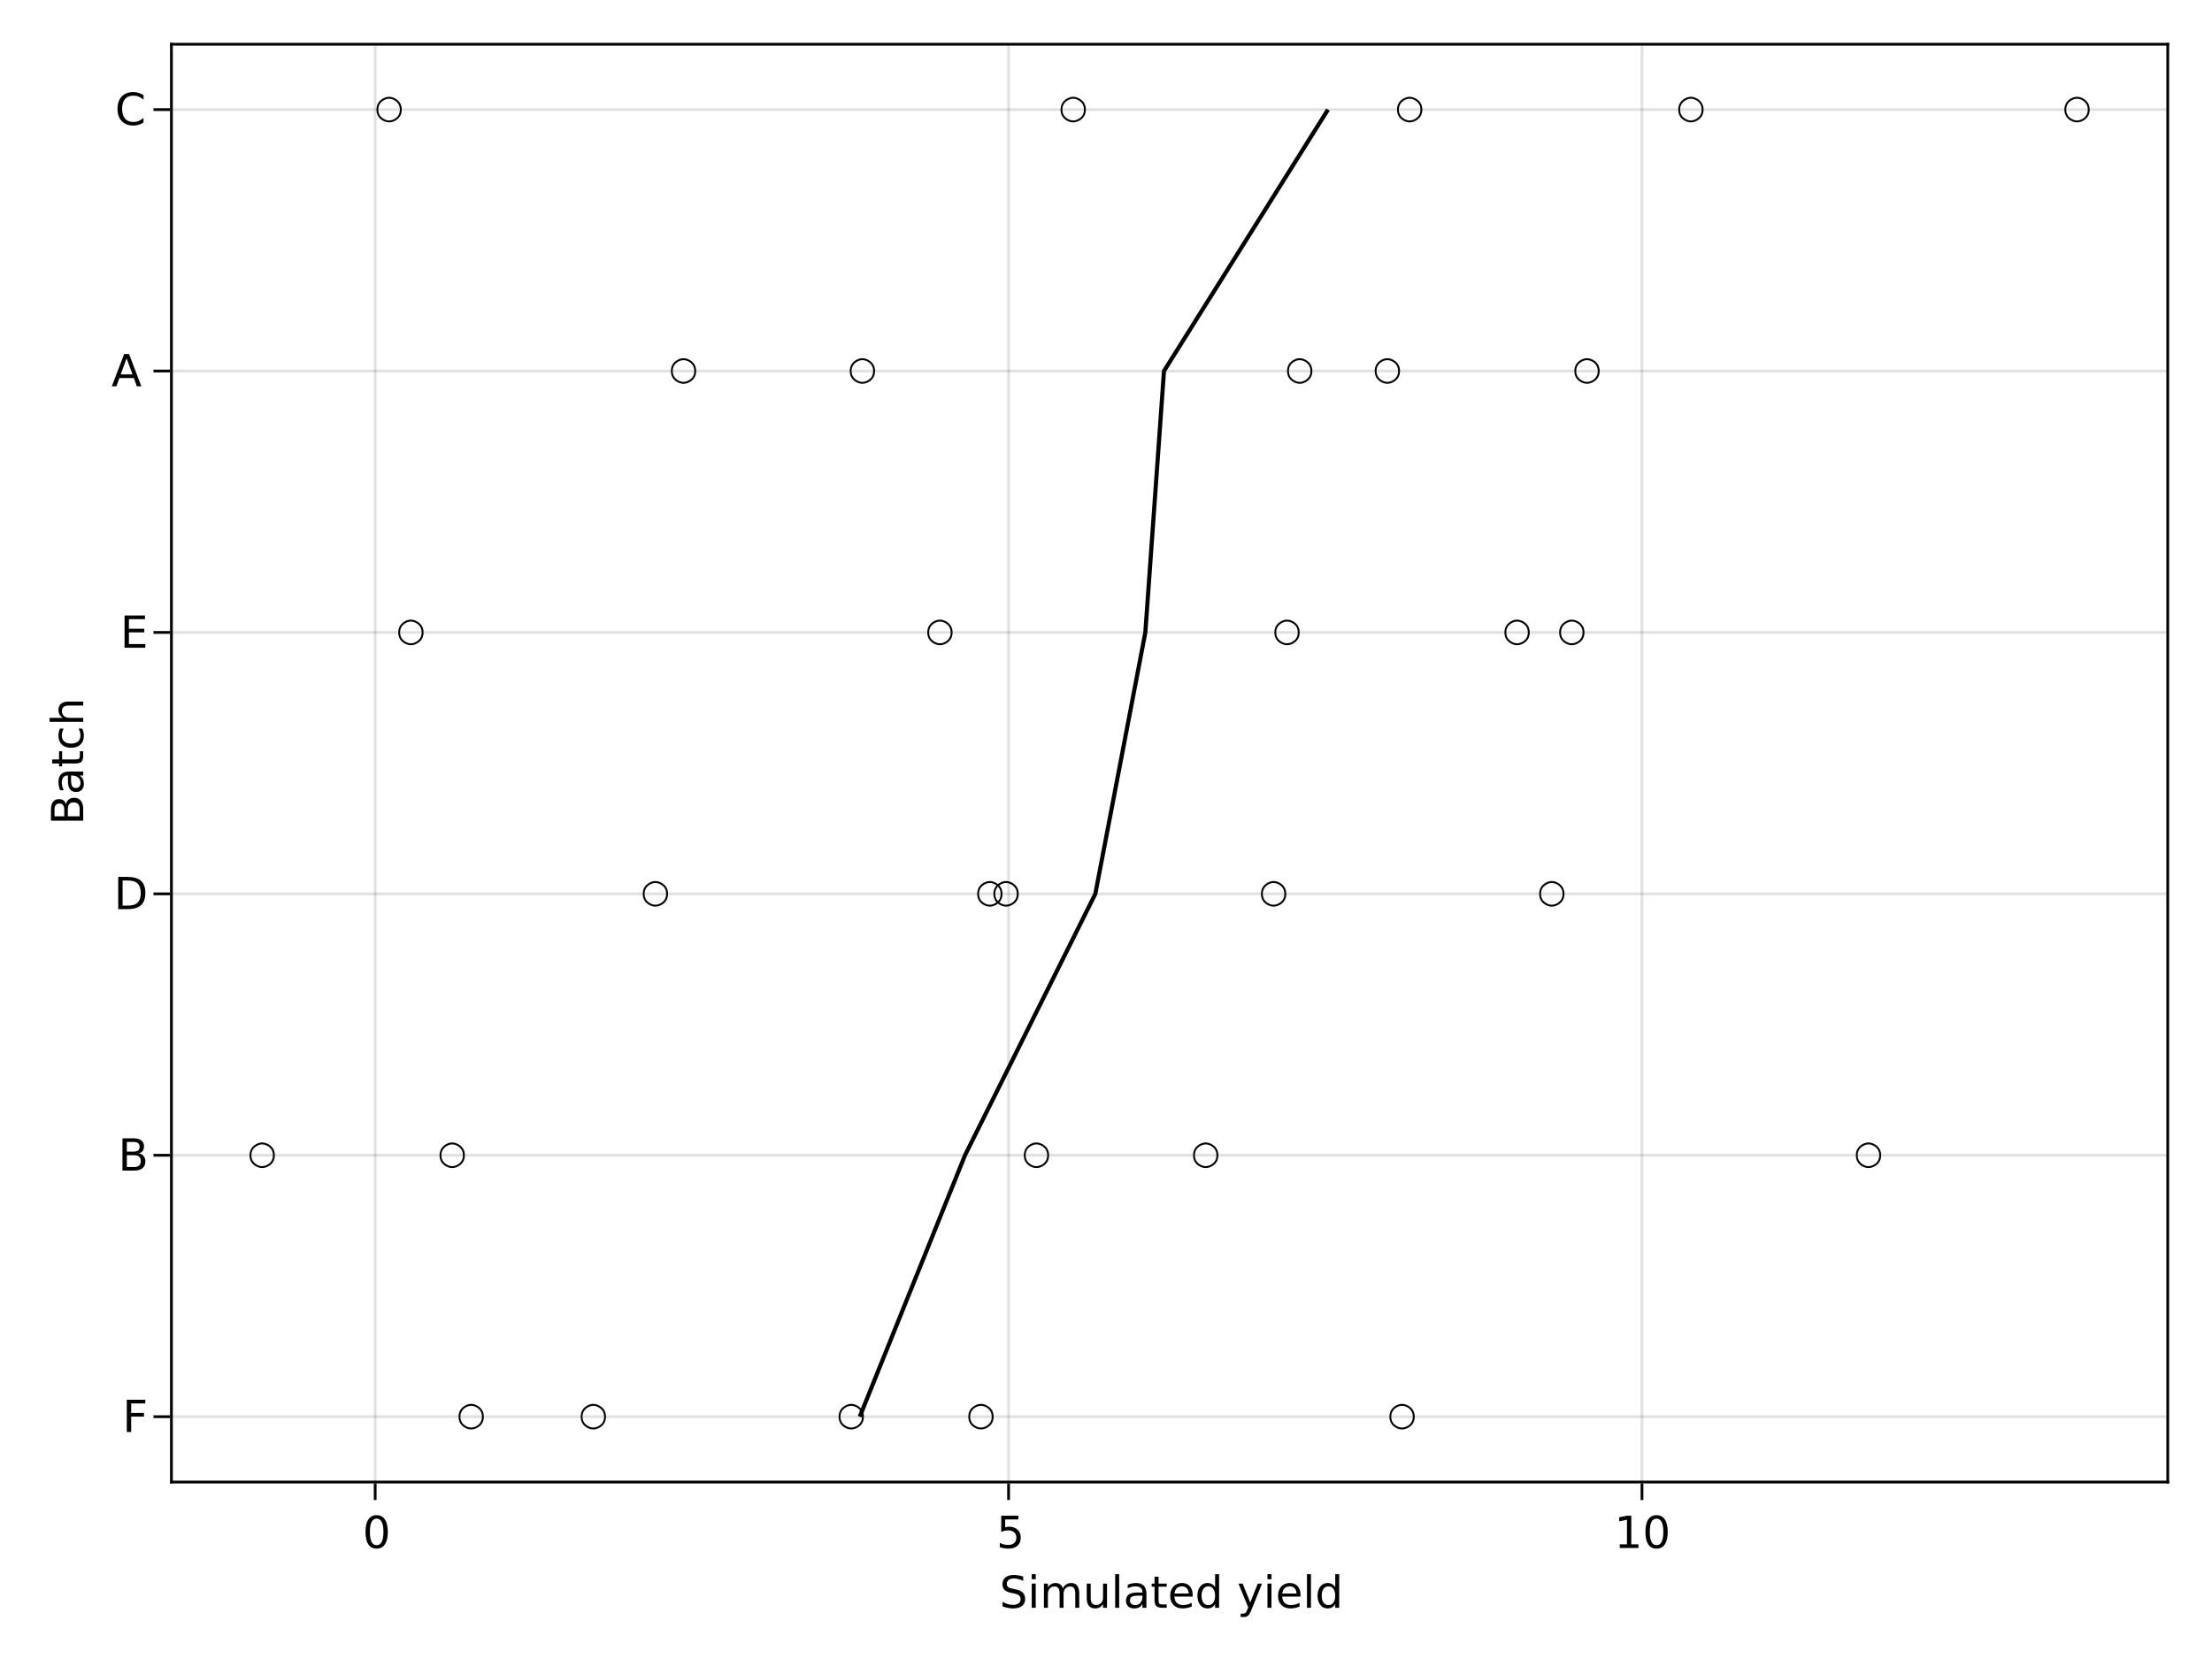 <?xml version="1.0" encoding="UTF-8"?>
<svg xmlns="http://www.w3.org/2000/svg" xmlns:xlink="http://www.w3.org/1999/xlink" width="600pt" height="450pt" viewBox="0 0 600 450" version="1.1">
<defs>
<g>
<symbol overflow="visible" id="81N5rPTN0-0">
<path style="stroke:none;" d="M 0.594 2.125 L 0.594 -8.469 L 6.594 -8.469 L 6.594 2.125 Z M 1.266 1.453 L 5.938 1.453 L 5.938 -7.781 L 1.266 -7.781 Z M 1.266 1.453 "/>
</symbol>
<symbol overflow="visible" id="81N5rPTN0-1">
<path style="stroke:none;" d="M 6.422 -8.469 L 6.422 -7.312 C 5.973 -7.52 5.547 -7.676 5.141 -7.781 C 4.742 -7.895 4.363 -7.953 4 -7.953 C 3.352 -7.953 2.852 -7.828 2.5 -7.578 C 2.156 -7.328 1.984 -6.969 1.984 -6.5 C 1.984 -6.113 2.098 -5.82 2.328 -5.625 C 2.555 -5.426 3 -5.27 3.656 -5.156 L 4.359 -5 C 5.242 -4.832 5.895 -4.535 6.312 -4.109 C 6.738 -3.691 6.953 -3.129 6.953 -2.422 C 6.953 -1.566 6.664 -0.922 6.094 -0.484 C 5.531 -0.047 4.695 0.172 3.594 0.172 C 3.188 0.172 2.75 0.125 2.281 0.031 C 1.812 -0.062 1.328 -0.203 0.828 -0.391 L 0.828 -1.609 C 1.305 -1.336 1.773 -1.133 2.234 -1 C 2.703 -0.863 3.156 -0.797 3.594 -0.797 C 4.27 -0.797 4.789 -0.926 5.156 -1.188 C 5.531 -1.457 5.719 -1.836 5.719 -2.328 C 5.719 -2.754 5.582 -3.086 5.312 -3.328 C 5.051 -3.578 4.617 -3.758 4.016 -3.875 L 3.297 -4.016 C 2.41 -4.191 1.77 -4.469 1.375 -4.844 C 0.988 -5.219 0.797 -5.738 0.797 -6.406 C 0.797 -7.188 1.066 -7.797 1.609 -8.234 C 2.148 -8.68 2.898 -8.906 3.859 -8.906 C 4.273 -8.906 4.691 -8.867 5.109 -8.797 C 5.535 -8.723 5.973 -8.613 6.422 -8.469 Z M 6.422 -8.469 "/>
</symbol>
<symbol overflow="visible" id="81N5rPTN0-2">
<path style="stroke:none;" d="M 1.125 -6.562 L 2.203 -6.562 L 2.203 0 L 1.125 0 Z M 1.125 -9.125 L 2.203 -9.125 L 2.203 -7.75 L 1.125 -7.75 Z M 1.125 -9.125 "/>
</symbol>
<symbol overflow="visible" id="81N5rPTN0-3">
<path style="stroke:none;" d="M 1.125 -9.125 L 2.203 -9.125 L 2.203 0 L 1.125 0 Z M 1.125 -9.125 "/>
</symbol>
<symbol overflow="visible" id="81N5rPTN0-4">
<path style="stroke:none;" d="M 2.203 -8.422 L 2.203 -6.562 L 4.422 -6.562 L 4.422 -5.719 L 2.203 -5.719 L 2.203 -2.156 C 2.203 -1.625 2.273 -1.281 2.422 -1.125 C 2.566 -0.977 2.863 -0.906 3.312 -0.906 L 4.422 -0.906 L 4.422 0 L 3.312 0 C 2.477 0 1.898 -0.156 1.578 -0.469 C 1.266 -0.781 1.109 -1.344 1.109 -2.156 L 1.109 -5.719 L 0.328 -5.719 L 0.328 -6.562 L 1.109 -6.562 L 1.109 -8.422 Z M 2.203 -8.422 "/>
</symbol>
<symbol overflow="visible" id="81N5rPTN0-5">
<path style="stroke:none;" d="M 5.453 -5.562 L 5.453 -9.125 L 6.531 -9.125 L 6.531 0 L 5.453 0 L 5.453 -0.984 C 5.223 -0.598 4.938 -0.305 4.594 -0.109 C 4.25 0.078 3.832 0.172 3.344 0.172 C 2.551 0.172 1.906 -0.145 1.406 -0.781 C 0.906 -1.414 0.656 -2.25 0.656 -3.281 C 0.656 -4.312 0.906 -5.141 1.406 -5.766 C 1.906 -6.398 2.551 -6.719 3.344 -6.719 C 3.832 -6.719 4.25 -6.625 4.594 -6.438 C 4.938 -6.25 5.223 -5.957 5.453 -5.562 Z M 1.781 -3.281 C 1.781 -2.488 1.941 -1.863 2.266 -1.406 C 2.586 -0.957 3.035 -0.734 3.609 -0.734 C 4.18 -0.734 4.629 -0.957 4.953 -1.406 C 5.285 -1.863 5.453 -2.488 5.453 -3.281 C 5.453 -4.07 5.285 -4.691 4.953 -5.141 C 4.629 -5.586 4.18 -5.812 3.609 -5.812 C 3.035 -5.812 2.586 -5.586 2.266 -5.141 C 1.941 -4.691 1.781 -4.07 1.781 -3.281 Z M 1.781 -3.281 "/>
</symbol>
<symbol overflow="visible" id="81N5rPTN0-6">
<path style="stroke:none;" d=""/>
</symbol>
<symbol overflow="visible" id="81N5rPTN0-7">
<path style="stroke:none;" d="M 1.484 -1 L 3.422 -1 L 3.422 -7.672 L 1.312 -7.25 L 1.312 -8.328 L 3.406 -8.75 L 4.594 -8.75 L 4.594 -1 L 6.531 -1 L 6.531 0 L 1.484 0 Z M 1.484 -1 "/>
</symbol>
<symbol overflow="visible" id="81N5rPTN1-0">
<path style="stroke:none;" d="M 0.594 2.125 L 0.594 -8.469 L 6.594 -8.469 L 6.594 2.125 Z M 1.266 1.453 L 5.938 1.453 L 5.938 -7.781 L 1.266 -7.781 Z M 1.266 1.453 "/>
</symbol>
<symbol overflow="visible" id="81N5rPTN1-1">
<path style="stroke:none;" d="M 6.234 -5.297 C 6.504 -5.785 6.828 -6.145 7.203 -6.375 C 7.578 -6.602 8.02 -6.719 8.531 -6.719 C 9.219 -6.719 9.742 -6.477 10.109 -6 C 10.484 -5.52 10.672 -4.844 10.672 -3.969 L 10.672 0 L 9.594 0 L 9.594 -3.922 C 9.594 -4.555 9.477 -5.023 9.25 -5.328 C 9.031 -5.629 8.691 -5.781 8.234 -5.781 C 7.672 -5.781 7.227 -5.594 6.906 -5.219 C 6.582 -4.852 6.422 -4.348 6.422 -3.703 L 6.422 0 L 5.344 0 L 5.344 -3.922 C 5.344 -4.555 5.227 -5.023 5 -5.328 C 4.781 -5.629 4.438 -5.781 3.969 -5.781 C 3.414 -5.781 2.977 -5.594 2.656 -5.219 C 2.332 -4.852 2.172 -4.348 2.172 -3.703 L 2.172 0 L 1.094 0 L 1.094 -6.562 L 2.172 -6.562 L 2.172 -5.547 C 2.422 -5.941 2.719 -6.234 3.062 -6.422 C 3.406 -6.617 3.812 -6.719 4.281 -6.719 C 4.758 -6.719 5.164 -6.598 5.5 -6.359 C 5.832 -6.117 6.078 -5.766 6.234 -5.297 Z M 6.234 -5.297 "/>
</symbol>
<symbol overflow="visible" id="81N5rPTN1-2">
<path style="stroke:none;" d="M 1.125 -9.125 L 2.203 -9.125 L 2.203 0 L 1.125 0 Z M 1.125 -9.125 "/>
</symbol>
<symbol overflow="visible" id="81N5rPTN1-3">
<path style="stroke:none;" d="M 5.453 -5.562 L 5.453 -9.125 L 6.531 -9.125 L 6.531 0 L 5.453 0 L 5.453 -0.984 C 5.223 -0.598 4.938 -0.305 4.594 -0.109 C 4.25 0.078 3.832 0.172 3.344 0.172 C 2.551 0.172 1.906 -0.145 1.406 -0.781 C 0.906 -1.414 0.656 -2.25 0.656 -3.281 C 0.656 -4.312 0.906 -5.141 1.406 -5.766 C 1.906 -6.398 2.551 -6.719 3.344 -6.719 C 3.832 -6.719 4.25 -6.625 4.594 -6.438 C 4.938 -6.25 5.223 -5.957 5.453 -5.562 Z M 1.781 -3.281 C 1.781 -2.488 1.941 -1.863 2.266 -1.406 C 2.586 -0.957 3.035 -0.734 3.609 -0.734 C 4.18 -0.734 4.629 -0.957 4.953 -1.406 C 5.285 -1.863 5.453 -2.488 5.453 -3.281 C 5.453 -4.07 5.285 -4.691 4.953 -5.141 C 4.629 -5.586 4.18 -5.812 3.609 -5.812 C 3.035 -5.812 2.586 -5.586 2.266 -5.141 C 1.941 -4.691 1.781 -4.07 1.781 -3.281 Z M 1.781 -3.281 "/>
</symbol>
<symbol overflow="visible" id="81N5rPTN2-0">
<path style="stroke:none;" d="M 0.594 2.125 L 0.594 -8.469 L 6.594 -8.469 L 6.594 2.125 Z M 1.266 1.453 L 5.938 1.453 L 5.938 -7.781 L 1.266 -7.781 Z M 1.266 1.453 "/>
</symbol>
<symbol overflow="visible" id="81N5rPTN2-1">
<path style="stroke:none;" d="M 1.016 -2.594 L 1.016 -6.562 L 2.094 -6.562 L 2.094 -2.625 C 2.094 -2.008 2.211 -1.547 2.453 -1.234 C 2.703 -0.922 3.066 -0.766 3.547 -0.766 C 4.129 -0.766 4.586 -0.945 4.922 -1.312 C 5.266 -1.688 5.438 -2.195 5.438 -2.844 L 5.438 -6.562 L 6.516 -6.562 L 6.516 0 L 5.438 0 L 5.438 -1.016 C 5.176 -0.609 4.875 -0.305 4.531 -0.109 C 4.188 0.078 3.785 0.172 3.328 0.172 C 2.566 0.172 1.988 -0.062 1.594 -0.531 C 1.207 -1 1.016 -1.688 1.016 -2.594 Z M 3.734 -6.719 Z M 3.734 -6.719 "/>
</symbol>
<symbol overflow="visible" id="81N5rPTN2-2">
<path style="stroke:none;" d="M 4.109 -3.297 C 3.242 -3.297 2.641 -3.195 2.297 -3 C 1.961 -2.801 1.797 -2.461 1.797 -1.984 C 1.797 -1.598 1.922 -1.289 2.172 -1.062 C 2.43 -0.844 2.773 -0.734 3.203 -0.734 C 3.805 -0.734 4.285 -0.941 4.641 -1.359 C 5.004 -1.785 5.188 -2.352 5.188 -3.062 L 5.188 -3.297 Z M 6.266 -3.75 L 6.266 0 L 5.188 0 L 5.188 -1 C 4.938 -0.602 4.629 -0.305 4.266 -0.109 C 3.898 0.078 3.453 0.172 2.922 0.172 C 2.242 0.172 1.707 -0.016 1.312 -0.391 C 0.914 -0.773 0.719 -1.281 0.719 -1.906 C 0.719 -2.645 0.961 -3.203 1.453 -3.578 C 1.953 -3.953 2.691 -4.141 3.672 -4.141 L 5.188 -4.141 L 5.188 -4.25 C 5.188 -4.75 5.02 -5.133 4.688 -5.406 C 4.363 -5.676 3.91 -5.812 3.328 -5.812 C 2.953 -5.812 2.582 -5.766 2.219 -5.672 C 1.863 -5.578 1.523 -5.441 1.203 -5.266 L 1.203 -6.266 C 1.598 -6.422 1.977 -6.535 2.344 -6.609 C 2.719 -6.68 3.082 -6.719 3.438 -6.719 C 4.383 -6.719 5.094 -6.473 5.562 -5.984 C 6.031 -5.492 6.266 -4.75 6.266 -3.75 Z M 6.266 -3.75 "/>
</symbol>
<symbol overflow="visible" id="81N5rPTN2-3">
<path style="stroke:none;" d="M 6.75 -3.547 L 6.75 -3.031 L 1.781 -3.031 C 1.832 -2.281 2.055 -1.711 2.453 -1.328 C 2.859 -0.941 3.414 -0.75 4.125 -0.75 C 4.539 -0.75 4.941 -0.797 5.328 -0.891 C 5.723 -0.992 6.113 -1.148 6.5 -1.359 L 6.5 -0.328 C 6.102 -0.172 5.703 -0.051 5.297 0.031 C 4.891 0.125 4.477 0.172 4.062 0.172 C 3.02 0.172 2.191 -0.129 1.578 -0.734 C 0.961 -1.348 0.656 -2.176 0.656 -3.219 C 0.656 -4.289 0.945 -5.141 1.531 -5.766 C 2.113 -6.398 2.895 -6.719 3.875 -6.719 C 4.758 -6.719 5.457 -6.43 5.969 -5.859 C 6.488 -5.297 6.75 -4.523 6.75 -3.547 Z M 5.672 -3.875 C 5.66 -4.457 5.492 -4.926 5.172 -5.281 C 4.848 -5.633 4.422 -5.812 3.891 -5.812 C 3.285 -5.812 2.801 -5.641 2.438 -5.297 C 2.082 -4.953 1.879 -4.473 1.828 -3.859 Z M 5.672 -3.875 "/>
</symbol>
<symbol overflow="visible" id="81N5rPTN2-4">
<path style="stroke:none;" d="M 3.859 0.609 C 3.555 1.391 3.258 1.898 2.969 2.141 C 2.676 2.379 2.289 2.5 1.812 2.5 L 0.953 2.5 L 0.953 1.594 L 1.578 1.594 C 1.879 1.594 2.109 1.52 2.266 1.375 C 2.43 1.238 2.613 0.91 2.812 0.391 L 3.016 -0.109 L 0.359 -6.562 L 1.5 -6.562 L 3.547 -1.438 L 5.609 -6.562 L 6.75 -6.562 Z M 3.859 0.609 "/>
</symbol>
<symbol overflow="visible" id="81N5rPTN2-5">
<path style="stroke:none;" d="M 1.297 -8.75 L 5.938 -8.75 L 5.938 -7.75 L 2.375 -7.75 L 2.375 -5.609 C 2.551 -5.672 2.723 -5.711 2.891 -5.734 C 3.066 -5.766 3.238 -5.781 3.406 -5.781 C 4.383 -5.781 5.16 -5.508 5.734 -4.969 C 6.305 -4.438 6.594 -3.719 6.594 -2.812 C 6.594 -1.863 6.297 -1.129 5.703 -0.609 C 5.117 -0.086 4.297 0.172 3.234 0.172 C 2.859 0.172 2.477 0.141 2.094 0.078 C 1.719 0.016 1.328 -0.078 0.922 -0.203 L 0.922 -1.391 C 1.273 -1.203 1.641 -1.062 2.016 -0.969 C 2.391 -0.875 2.785 -0.828 3.203 -0.828 C 3.879 -0.828 4.414 -1.004 4.812 -1.359 C 5.207 -1.711 5.406 -2.195 5.406 -2.812 C 5.406 -3.414 5.207 -3.895 4.812 -4.25 C 4.414 -4.602 3.879 -4.781 3.203 -4.781 C 2.891 -4.781 2.57 -4.742 2.25 -4.672 C 1.938 -4.609 1.617 -4.504 1.297 -4.359 Z M 1.297 -8.75 "/>
</symbol>
<symbol overflow="visible" id="81N5rPTN3-0">
<path style="stroke:none;" d="M 0.594 2.125 L 0.594 -8.469 L 6.594 -8.469 L 6.594 2.125 Z M 1.266 1.453 L 5.938 1.453 L 5.938 -7.781 L 1.266 -7.781 Z M 1.266 1.453 "/>
</symbol>
<symbol overflow="visible" id="81N5rPTN3-1">
<path style="stroke:none;" d="M 3.812 -7.969 C 3.207 -7.969 2.75 -7.664 2.438 -7.062 C 2.133 -6.469 1.984 -5.566 1.984 -4.359 C 1.984 -3.16 2.133 -2.258 2.438 -1.656 C 2.75 -1.062 3.207 -0.766 3.812 -0.766 C 4.426 -0.766 4.883 -1.062 5.188 -1.656 C 5.5 -2.258 5.656 -3.16 5.656 -4.359 C 5.656 -5.566 5.5 -6.469 5.188 -7.062 C 4.883 -7.664 4.426 -7.969 3.812 -7.969 Z M 3.812 -8.906 C 4.789 -8.906 5.539 -8.516 6.062 -7.734 C 6.582 -6.961 6.844 -5.836 6.844 -4.359 C 6.844 -2.891 6.582 -1.766 6.062 -0.984 C 5.539 -0.211 4.789 0.172 3.812 0.172 C 2.832 0.172 2.082 -0.211 1.562 -0.984 C 1.051 -1.766 0.797 -2.891 0.797 -4.359 C 0.797 -5.836 1.051 -6.961 1.562 -7.734 C 2.082 -8.516 2.832 -8.906 3.812 -8.906 Z M 3.812 -8.906 "/>
</symbol>
<symbol overflow="visible" id="81N5rPTN3-2">
<path style="stroke:none;" d="M 1.172 -8.75 L 6.203 -8.75 L 6.203 -7.75 L 2.359 -7.75 L 2.359 -5.172 L 5.828 -5.172 L 5.828 -4.172 L 2.359 -4.172 L 2.359 0 L 1.172 0 Z M 1.172 -8.75 "/>
</symbol>
<symbol overflow="visible" id="81N5rPTN4-0">
<path style="stroke:none;" d="M 0.594 2.125 L 0.594 -8.469 L 6.594 -8.469 L 6.594 2.125 Z M 1.266 1.453 L 5.938 1.453 L 5.938 -7.781 L 1.266 -7.781 Z M 1.266 1.453 "/>
</symbol>
<symbol overflow="visible" id="81N5rPTN4-1">
<path style="stroke:none;" d="M 3.812 -7.969 C 3.207 -7.969 2.75 -7.664 2.438 -7.062 C 2.133 -6.469 1.984 -5.566 1.984 -4.359 C 1.984 -3.16 2.133 -2.258 2.438 -1.656 C 2.75 -1.062 3.207 -0.766 3.812 -0.766 C 4.426 -0.766 4.883 -1.062 5.188 -1.656 C 5.5 -2.258 5.656 -3.16 5.656 -4.359 C 5.656 -5.566 5.5 -6.469 5.188 -7.062 C 4.883 -7.664 4.426 -7.969 3.812 -7.969 Z M 3.812 -8.906 C 4.789 -8.906 5.539 -8.516 6.062 -7.734 C 6.582 -6.961 6.844 -5.836 6.844 -4.359 C 6.844 -2.891 6.582 -1.766 6.062 -0.984 C 5.539 -0.211 4.789 0.172 3.812 0.172 C 2.832 0.172 2.082 -0.211 1.562 -0.984 C 1.051 -1.766 0.797 -2.891 0.797 -4.359 C 0.797 -5.836 1.051 -6.961 1.562 -7.734 C 2.082 -8.516 2.832 -8.906 3.812 -8.906 Z M 3.812 -8.906 "/>
</symbol>
<symbol overflow="visible" id="81N5rPTN5-0">
<path style="stroke:none;" d="M 2.125 -0.594 L -8.469 -0.594 L -8.469 -6.594 L 2.125 -6.594 Z M 1.453 -1.266 L 1.453 -5.938 L -7.781 -5.938 L -7.781 -1.266 Z M 1.453 -1.266 "/>
</symbol>
<symbol overflow="visible" id="81N5rPTN5-1">
<path style="stroke:none;" d="M -4.172 -2.359 L -0.969 -2.359 L -0.969 -4.266 C -0.969 -4.898 -1.098 -5.367 -1.359 -5.672 C -1.629 -5.984 -2.035 -6.141 -2.578 -6.141 C -3.129 -6.141 -3.531 -5.984 -3.781 -5.672 C -4.039 -5.367 -4.172 -4.898 -4.172 -4.266 Z M -7.781 -2.359 L -5.141 -2.359 L -5.141 -4.109 C -5.141 -4.691 -5.25 -5.125 -5.469 -5.406 C -5.688 -5.688 -6.016 -5.828 -6.453 -5.828 C -6.898 -5.828 -7.234 -5.688 -7.453 -5.406 C -7.672 -5.125 -7.781 -4.691 -7.781 -4.109 Z M -8.75 -1.172 L -8.75 -4.203 C -8.75 -5.109 -8.562 -5.801 -8.188 -6.281 C -7.812 -6.77 -7.281 -7.016 -6.594 -7.016 C -6.051 -7.016 -5.617 -6.891 -5.297 -6.641 C -4.984 -6.391 -4.789 -6.023 -4.719 -5.547 C -4.594 -6.129 -4.332 -6.582 -3.938 -6.906 C -3.539 -7.227 -3.047 -7.391 -2.453 -7.391 C -1.672 -7.391 -1.066 -7.125 -0.641 -6.594 C -0.211 -6.062 0 -5.301 0 -4.312 L 0 -1.172 Z M -8.75 -1.172 "/>
</symbol>
<symbol overflow="visible" id="81N5rPTN5-2">
<path style="stroke:none;" d="M -3.297 -4.109 C -3.297 -3.242 -3.195 -2.641 -3 -2.297 C -2.801 -1.961 -2.461 -1.797 -1.984 -1.797 C -1.598 -1.797 -1.289 -1.922 -1.062 -2.172 C -0.844 -2.43 -0.734 -2.773 -0.734 -3.203 C -0.734 -3.805 -0.941 -4.285 -1.359 -4.641 C -1.785 -5.004 -2.352 -5.188 -3.062 -5.188 L -3.297 -5.188 Z M -3.75 -6.266 L 0 -6.266 L 0 -5.188 L -1 -5.188 C -0.602 -4.938 -0.305 -4.629 -0.109 -4.266 C 0.078 -3.898 0.172 -3.453 0.172 -2.922 C 0.172 -2.242 -0.016 -1.707 -0.391 -1.312 C -0.773 -0.914 -1.281 -0.719 -1.906 -0.719 C -2.645 -0.719 -3.203 -0.961 -3.578 -1.453 C -3.953 -1.953 -4.141 -2.691 -4.141 -3.672 L -4.141 -5.188 L -4.25 -5.188 C -4.75 -5.188 -5.133 -5.02 -5.406 -4.688 C -5.676 -4.363 -5.812 -3.91 -5.812 -3.328 C -5.812 -2.953 -5.766 -2.582 -5.672 -2.219 C -5.578 -1.863 -5.441 -1.523 -5.266 -1.203 L -6.266 -1.203 C -6.422 -1.598 -6.535 -1.977 -6.609 -2.344 C -6.68 -2.719 -6.719 -3.082 -6.719 -3.438 C -6.719 -4.383 -6.473 -5.094 -5.984 -5.562 C -5.492 -6.031 -4.75 -6.266 -3.75 -6.266 Z M -3.75 -6.266 "/>
</symbol>
<symbol overflow="visible" id="81N5rPTN5-3">
<path style="stroke:none;" d="M -8.422 -2.203 L -6.562 -2.203 L -6.562 -4.422 L -5.719 -4.422 L -5.719 -2.203 L -2.156 -2.203 C -1.625 -2.203 -1.281 -2.273 -1.125 -2.422 C -0.977 -2.566 -0.906 -2.863 -0.906 -3.312 L -0.906 -4.422 L 0 -4.422 L 0 -3.312 C 0 -2.477 -0.156 -1.898 -0.469 -1.578 C -0.781 -1.266 -1.344 -1.109 -2.156 -1.109 L -5.719 -1.109 L -5.719 -0.328 L -6.562 -0.328 L -6.562 -1.109 L -8.422 -1.109 Z M -8.422 -2.203 "/>
</symbol>
<symbol overflow="visible" id="81N5rPTN5-4">
<path style="stroke:none;" d="M -3.969 -6.594 L 0 -6.594 L 0 -5.516 L -3.922 -5.516 C -4.547 -5.516 -5.008 -5.391 -5.312 -5.141 C -5.625 -4.898 -5.781 -4.539 -5.781 -4.062 C -5.781 -3.477 -5.594 -3.016 -5.219 -2.672 C -4.852 -2.336 -4.348 -2.172 -3.703 -2.172 L 0 -2.172 L 0 -1.094 L -9.125 -1.094 L -9.125 -2.172 L -5.547 -2.172 C -5.941 -2.43 -6.234 -2.734 -6.422 -3.078 C -6.617 -3.43 -6.719 -3.836 -6.719 -4.297 C -6.719 -5.047 -6.484 -5.613 -6.016 -6 C -5.555 -6.395 -4.875 -6.594 -3.969 -6.594 Z M -3.969 -6.594 "/>
</symbol>
<symbol overflow="visible" id="81N5rPTN6-0">
<path style="stroke:none;" d="M 2.125 -0.594 L -8.469 -0.594 L -8.469 -6.594 L 2.125 -6.594 Z M 1.453 -1.266 L 1.453 -5.938 L -7.781 -5.938 L -7.781 -1.266 Z M 1.453 -1.266 "/>
</symbol>
<symbol overflow="visible" id="81N5rPTN6-1">
<path style="stroke:none;" d="M -6.312 -5.859 L -5.297 -5.859 C -5.473 -5.547 -5.602 -5.238 -5.688 -4.938 C -5.77 -4.633 -5.812 -4.328 -5.812 -4.016 C -5.812 -3.305 -5.586 -2.758 -5.141 -2.375 C -4.703 -1.988 -4.082 -1.797 -3.281 -1.797 C -2.477 -1.797 -1.852 -1.988 -1.406 -2.375 C -0.969 -2.758 -0.75 -3.305 -0.75 -4.016 C -0.75 -4.328 -0.789 -4.633 -0.875 -4.938 C -0.957 -5.238 -1.082 -5.547 -1.25 -5.859 L -0.25 -5.859 C -0.113 -5.555 -0.008 -5.242 0.062 -4.922 C 0.133 -4.598 0.172 -4.254 0.172 -3.891 C 0.172 -2.898 -0.133 -2.113 -0.75 -1.531 C -1.375 -0.945 -2.219 -0.656 -3.281 -0.656 C -4.344 -0.656 -5.18 -0.945 -5.797 -1.531 C -6.41 -2.125 -6.719 -2.938 -6.719 -3.969 C -6.719 -4.289 -6.68 -4.609 -6.609 -4.922 C -6.547 -5.242 -6.445 -5.555 -6.312 -5.859 Z M -6.312 -5.859 "/>
</symbol>
<symbol overflow="visible" id="81N5rPTN7-0">
<path style="stroke:none;" d="M 0.594 2.125 L 0.594 -8.469 L 6.594 -8.469 L 6.594 2.125 Z M 1.266 1.453 L 5.938 1.453 L 5.938 -7.781 L 1.266 -7.781 Z M 1.266 1.453 "/>
</symbol>
<symbol overflow="visible" id="81N5rPTN7-1">
<path style="stroke:none;" d="M 2.359 -4.172 L 2.359 -0.969 L 4.266 -0.969 C 4.898 -0.969 5.367 -1.098 5.672 -1.359 C 5.984 -1.629 6.141 -2.035 6.141 -2.578 C 6.141 -3.129 5.984 -3.531 5.672 -3.781 C 5.367 -4.039 4.898 -4.172 4.266 -4.172 Z M 2.359 -7.781 L 2.359 -5.141 L 4.109 -5.141 C 4.691 -5.141 5.125 -5.25 5.406 -5.469 C 5.688 -5.688 5.828 -6.016 5.828 -6.453 C 5.828 -6.898 5.688 -7.234 5.406 -7.453 C 5.125 -7.672 4.691 -7.781 4.109 -7.781 Z M 1.172 -8.75 L 4.203 -8.75 C 5.109 -8.75 5.801 -8.562 6.281 -8.188 C 6.77 -7.812 7.016 -7.281 7.016 -6.594 C 7.016 -6.051 6.891 -5.617 6.641 -5.297 C 6.391 -4.984 6.023 -4.789 5.547 -4.719 C 6.129 -4.594 6.582 -4.332 6.906 -3.938 C 7.227 -3.539 7.391 -3.047 7.391 -2.453 C 7.391 -1.672 7.125 -1.066 6.594 -0.641 C 6.062 -0.211 5.301 0 4.312 0 L 1.172 0 Z M 1.172 -8.75 "/>
</symbol>
<symbol overflow="visible" id="81N5rPTN7-2">
<path style="stroke:none;" d="M 2.359 -7.781 L 2.359 -0.969 L 3.797 -0.969 C 5.004 -0.969 5.883 -1.238 6.438 -1.781 C 7 -2.332 7.281 -3.203 7.281 -4.391 C 7.281 -5.555 7 -6.41 6.438 -6.953 C 5.883 -7.504 5.004 -7.781 3.797 -7.781 Z M 1.172 -8.75 L 3.609 -8.75 C 5.305 -8.75 6.551 -8.395 7.344 -7.688 C 8.133 -6.988 8.531 -5.891 8.531 -4.391 C 8.531 -2.879 8.129 -1.77 7.328 -1.062 C 6.535 -0.352 5.297 0 3.609 0 L 1.172 0 Z M 1.172 -8.75 "/>
</symbol>
<symbol overflow="visible" id="81N5rPTN8-0">
<path style="stroke:none;" d="M 0.594 2.125 L 0.594 -8.469 L 6.594 -8.469 L 6.594 2.125 Z M 1.266 1.453 L 5.938 1.453 L 5.938 -7.781 L 1.266 -7.781 Z M 1.266 1.453 "/>
</symbol>
<symbol overflow="visible" id="81N5rPTN8-1">
<path style="stroke:none;" d="M 1.172 -8.75 L 6.703 -8.75 L 6.703 -7.75 L 2.359 -7.75 L 2.359 -5.156 L 6.531 -5.156 L 6.531 -4.172 L 2.359 -4.172 L 2.359 -1 L 6.812 -1 L 6.812 0 L 1.172 0 Z M 1.172 -8.75 "/>
</symbol>
<symbol overflow="visible" id="81N5rPTN8-2">
<path style="stroke:none;" d="M 7.734 -8.078 L 7.734 -6.828 C 7.328 -7.203 6.898 -7.477 6.453 -7.656 C 6.004 -7.844 5.523 -7.938 5.016 -7.938 C 4.016 -7.938 3.25 -7.629 2.719 -7.016 C 2.188 -6.398 1.922 -5.516 1.922 -4.359 C 1.922 -3.211 2.188 -2.332 2.719 -1.719 C 3.25 -1.102 4.016 -0.797 5.016 -0.797 C 5.523 -0.797 6.004 -0.891 6.453 -1.078 C 6.898 -1.266 7.328 -1.539 7.734 -1.906 L 7.734 -0.672 C 7.316 -0.391 6.875 -0.176 6.406 -0.031 C 5.945 0.102 5.461 0.172 4.953 0.172 C 3.617 0.172 2.57 -0.234 1.812 -1.047 C 1.051 -1.859 0.672 -2.961 0.672 -4.359 C 0.672 -5.766 1.051 -6.875 1.812 -7.688 C 2.57 -8.5 3.617 -8.906 4.953 -8.906 C 5.473 -8.906 5.961 -8.832 6.422 -8.688 C 6.891 -8.551 7.328 -8.348 7.734 -8.078 Z M 7.734 -8.078 "/>
</symbol>
<symbol overflow="visible" id="81N5rPTN9-0">
<path style="stroke:none;" d="M 0.594 2.125 L 0.594 -8.469 L 6.594 -8.469 L 6.594 2.125 Z M 1.266 1.453 L 5.938 1.453 L 5.938 -7.781 L 1.266 -7.781 Z M 1.266 1.453 "/>
</symbol>
<symbol overflow="visible" id="81N5rPTN9-1">
<path style="stroke:none;" d="M 4.109 -7.578 L 2.5 -3.234 L 5.719 -3.234 Z M 3.438 -8.75 L 4.781 -8.75 L 8.109 0 L 6.875 0 L 6.078 -2.25 L 2.141 -2.25 L 1.344 0 L 0.094 0 Z M 3.438 -8.75 "/>
</symbol>
</g>
</defs>
<g id="surface1">
<rect x="0" y="0" width="600" height="450" style="fill:rgb(100%,100%,100%);fill-opacity:1;stroke:none;"/>
<path style=" stroke:none;fill-rule:nonzero;fill:rgb(100%,100%,100%);fill-opacity:1;" d="M 46.5 402 L 588 402 L 588 12 L 46.5 12 Z M 46.5 402 "/>
<path style="fill:none;stroke-width:1;stroke-linecap:butt;stroke-linejoin:miter;stroke:rgb(0%,0%,0%);stroke-opacity:0.12;stroke-miterlimit:10;" d="M 135.688 536 L 135.688 16 " transform="matrix(0.75,0,0,0.75,0,0)"/>
<path style="fill:none;stroke-width:1;stroke-linecap:butt;stroke-linejoin:miter;stroke:rgb(0%,0%,0%);stroke-opacity:0.12;stroke-miterlimit:10;" d="M 364.766 536 L 364.766 16 " transform="matrix(0.75,0,0,0.75,0,0)"/>
<path style="fill:none;stroke-width:1;stroke-linecap:butt;stroke-linejoin:miter;stroke:rgb(0%,0%,0%);stroke-opacity:0.12;stroke-miterlimit:10;" d="M 593.849 536 L 593.849 16 " transform="matrix(0.75,0,0,0.75,0,0)"/>
<path style="fill:none;stroke-width:1;stroke-linecap:butt;stroke-linejoin:miter;stroke:rgb(0%,0%,0%);stroke-opacity:0.12;stroke-miterlimit:10;" d="M 62 512.365 L 784 512.365 " transform="matrix(0.75,0,0,0.75,0,0)"/>
<path style="fill:none;stroke-width:1;stroke-linecap:butt;stroke-linejoin:miter;stroke:rgb(0%,0%,0%);stroke-opacity:0.12;stroke-miterlimit:10;" d="M 62 417.818 L 784 417.818 " transform="matrix(0.75,0,0,0.75,0,0)"/>
<path style="fill:none;stroke-width:1;stroke-linecap:butt;stroke-linejoin:miter;stroke:rgb(0%,0%,0%);stroke-opacity:0.12;stroke-miterlimit:10;" d="M 62 323.271 L 784 323.271 " transform="matrix(0.75,0,0,0.75,0,0)"/>
<path style="fill:none;stroke-width:1;stroke-linecap:butt;stroke-linejoin:miter;stroke:rgb(0%,0%,0%);stroke-opacity:0.12;stroke-miterlimit:10;" d="M 62 228.729 L 784 228.729 " transform="matrix(0.75,0,0,0.75,0,0)"/>
<path style="fill:none;stroke-width:1;stroke-linecap:butt;stroke-linejoin:miter;stroke:rgb(0%,0%,0%);stroke-opacity:0.12;stroke-miterlimit:10;" d="M 62 134.182 L 784 134.182 " transform="matrix(0.75,0,0,0.75,0,0)"/>
<path style="fill:none;stroke-width:1;stroke-linecap:butt;stroke-linejoin:miter;stroke:rgb(0%,0%,0%);stroke-opacity:0.12;stroke-miterlimit:10;" d="M 62 39.635 L 784 39.635 " transform="matrix(0.75,0,0,0.75,0,0)"/>
<g style="fill:rgb(0%,0%,0%);fill-opacity:1;">
  <use xlink:href="#81N5rPTN0-1" x="271.117" y="436.109"/>
</g>
<g style="fill:rgb(0%,0%,0%);fill-opacity:1;">
  <use xlink:href="#81N5rPTN0-2" x="278.734" y="436.109"/>
</g>
<g style="fill:rgb(0%,0%,0%);fill-opacity:1;">
  <use xlink:href="#81N5rPTN1-1" x="282.07" y="436.109"/>
</g>
<g style="fill:rgb(0%,0%,0%);fill-opacity:1;">
  <use xlink:href="#81N5rPTN2-1" x="293.758" y="436.109"/>
</g>
<g style="fill:rgb(0%,0%,0%);fill-opacity:1;">
  <use xlink:href="#81N5rPTN0-3" x="301.367" y="436.109"/>
</g>
<g style="fill:rgb(0%,0%,0%);fill-opacity:1;">
  <use xlink:href="#81N5rPTN2-2" x="304.699" y="436.109"/>
</g>
<g style="fill:rgb(0%,0%,0%);fill-opacity:1;">
  <use xlink:href="#81N5rPTN0-4" x="312.055" y="436.109"/>
</g>
<g style="fill:rgb(0%,0%,0%);fill-opacity:1;">
  <use xlink:href="#81N5rPTN2-3" x="316.758" y="436.109"/>
</g>
<g style="fill:rgb(0%,0%,0%);fill-opacity:1;">
  <use xlink:href="#81N5rPTN0-5" x="324.141" y="436.109"/>
</g>
<g style="fill:rgb(0%,0%,0%);fill-opacity:1;">
  <use xlink:href="#81N5rPTN0-6" x="331.758" y="436.109"/>
</g>
<g style="fill:rgb(0%,0%,0%);fill-opacity:1;">
  <use xlink:href="#81N5rPTN2-4" x="335.57" y="436.109"/>
</g>
<g style="fill:rgb(0%,0%,0%);fill-opacity:1;">
  <use xlink:href="#81N5rPTN0-2" x="342.672" y="436.109"/>
</g>
<g style="fill:rgb(0%,0%,0%);fill-opacity:1;">
  <use xlink:href="#81N5rPTN2-3" x="346.008" y="436.109"/>
</g>
<g style="fill:rgb(0%,0%,0%);fill-opacity:1;">
  <use xlink:href="#81N5rPTN1-2" x="353.391" y="436.109"/>
</g>
<g style="fill:rgb(0%,0%,0%);fill-opacity:1;">
  <use xlink:href="#81N5rPTN1-3" x="356.727" y="436.109"/>
</g>
<g style="fill:rgb(0%,0%,0%);fill-opacity:1;">
  <use xlink:href="#81N5rPTN3-1" x="98.348" y="419.891"/>
</g>
<g style="fill:rgb(0%,0%,0%);fill-opacity:1;">
  <use xlink:href="#81N5rPTN2-5" x="270.281" y="419.891"/>
</g>
<g style="fill:rgb(0%,0%,0%);fill-opacity:1;">
  <use xlink:href="#81N5rPTN0-7" x="437.887" y="419.891"/>
</g>
<g style="fill:rgb(0%,0%,0%);fill-opacity:1;">
  <use xlink:href="#81N5rPTN4-1" x="445.52" y="419.891"/>
</g>
<g style="fill:rgb(0%,0%,0%);fill-opacity:1;">
  <use xlink:href="#81N5rPTN5-1" x="22.57" y="223.781"/>
</g>
<g style="fill:rgb(0%,0%,0%);fill-opacity:1;">
  <use xlink:href="#81N5rPTN5-2" x="22.57" y="215.547"/>
</g>
<g style="fill:rgb(0%,0%,0%);fill-opacity:1;">
  <use xlink:href="#81N5rPTN5-3" x="22.57" y="208.195"/>
</g>
<g style="fill:rgb(0%,0%,0%);fill-opacity:1;">
  <use xlink:href="#81N5rPTN6-1" x="22.57" y="203.492"/>
</g>
<g style="fill:rgb(0%,0%,0%);fill-opacity:1;">
  <use xlink:href="#81N5rPTN5-4" x="22.57" y="196.891"/>
</g>
<g style="fill:rgb(0%,0%,0%);fill-opacity:1;">
  <use xlink:href="#81N5rPTN3-2" x="33.223" y="388.426"/>
</g>
<g style="fill:rgb(0%,0%,0%);fill-opacity:1;">
  <use xlink:href="#81N5rPTN7-1" x="32.047" y="317.52"/>
</g>
<g style="fill:rgb(0%,0%,0%);fill-opacity:1;">
  <use xlink:href="#81N5rPTN7-2" x="30.898" y="246.609"/>
</g>
<g style="fill:rgb(0%,0%,0%);fill-opacity:1;">
  <use xlink:href="#81N5rPTN8-1" x="32.613" y="175.699"/>
</g>
<g style="fill:rgb(0%,0%,0%);fill-opacity:1;">
  <use xlink:href="#81N5rPTN9-1" x="30.234" y="104.789"/>
</g>
<g style="fill:rgb(0%,0%,0%);fill-opacity:1;">
  <use xlink:href="#81N5rPTN8-2" x="31.195" y="33.883"/>
</g>
<path style=" stroke:none;fill-rule:nonzero;fill:rgb(0%,0%,0%);fill-opacity:1;" d="M 351.082 98.113 C 350.102 98.676 349.613 99.52 349.613 100.645 C 349.613 101.762 350.102 102.598 351.082 103.16 C 351.559 103.441 352.043 103.582 352.535 103.582 C 353.023 103.582 353.512 103.441 354.004 103.16 C 354.973 102.598 355.457 101.762 355.457 100.645 C 355.457 99.52 354.973 98.676 354.004 98.113 C 353.512 97.832 353.023 97.691 352.535 97.691 C 352.043 97.691 351.559 97.832 351.082 98.113 Z M 350.816 103.613 C 349.68 102.949 349.113 101.957 349.113 100.645 C 349.113 99.324 349.68 98.328 350.816 97.66 C 351.387 97.328 351.961 97.16 352.535 97.16 C 353.105 97.16 353.68 97.328 354.254 97.66 C 355.398 98.328 355.973 99.324 355.973 100.645 C 355.973 101.957 355.398 102.949 354.254 103.613 C 353.68 103.934 353.105 104.098 352.535 104.098 C 351.961 104.098 351.387 103.934 350.816 103.613 Z M 356.465 102.973 "/>
<path style=" stroke:none;fill-rule:nonzero;fill:rgb(0%,0%,0%);fill-opacity:1;" d="M 232.465 98.113 C 231.484 98.676 230.996 99.52 230.996 100.645 C 230.996 101.762 231.484 102.598 232.465 103.16 C 232.941 103.441 233.426 103.582 233.918 103.582 C 234.406 103.582 234.895 103.441 235.387 103.16 C 236.355 102.598 236.84 101.762 236.84 100.645 C 236.84 99.52 236.355 98.676 235.387 98.113 C 234.895 97.832 234.406 97.691 233.918 97.691 C 233.426 97.691 232.941 97.832 232.465 98.113 Z M 232.199 103.613 C 231.062 102.949 230.496 101.957 230.496 100.645 C 230.496 99.324 231.062 98.328 232.199 97.66 C 232.77 97.328 233.344 97.16 233.918 97.16 C 234.488 97.16 235.062 97.328 235.637 97.66 C 236.781 98.328 237.355 99.324 237.355 100.645 C 237.355 101.957 236.781 102.949 235.637 103.613 C 235.062 103.934 234.488 104.098 233.918 104.098 C 233.344 104.098 232.77 103.934 232.199 103.613 Z M 237.848 102.973 "/>
<path style=" stroke:none;fill-rule:nonzero;fill:rgb(0%,0%,0%);fill-opacity:1;" d="M 183.945 98.113 C 182.965 98.676 182.477 99.52 182.477 100.645 C 182.477 101.762 182.965 102.598 183.945 103.16 C 184.422 103.441 184.906 103.582 185.398 103.582 C 185.887 103.582 186.375 103.441 186.867 103.16 C 187.836 102.598 188.32 101.762 188.32 100.645 C 188.32 99.52 187.836 98.676 186.867 98.113 C 186.375 97.832 185.887 97.691 185.398 97.691 C 184.906 97.691 184.422 97.832 183.945 98.113 Z M 183.68 103.613 C 182.543 102.949 181.977 101.957 181.977 100.645 C 181.977 99.324 182.543 98.328 183.68 97.66 C 184.25 97.328 184.824 97.16 185.398 97.16 C 185.969 97.16 186.543 97.328 187.117 97.66 C 188.262 98.328 188.836 99.324 188.836 100.645 C 188.836 101.957 188.262 102.949 187.117 103.613 C 186.543 103.934 185.969 104.098 185.398 104.098 C 184.824 104.098 184.25 103.934 183.68 103.613 Z M 189.328 102.973 "/>
<path style=" stroke:none;fill-rule:nonzero;fill:rgb(0%,0%,0%);fill-opacity:1;" d="M 429.016 98.113 C 428.035 98.676 427.547 99.52 427.547 100.645 C 427.547 101.762 428.035 102.598 429.016 103.16 C 429.492 103.441 429.977 103.582 430.469 103.582 C 430.957 103.582 431.445 103.441 431.938 103.16 C 432.906 102.598 433.391 101.762 433.391 100.645 C 433.391 99.52 432.906 98.676 431.938 98.113 C 431.445 97.832 430.957 97.691 430.469 97.691 C 429.977 97.691 429.492 97.832 429.016 98.113 Z M 428.75 103.613 C 427.613 102.949 427.047 101.957 427.047 100.645 C 427.047 99.324 427.613 98.328 428.75 97.66 C 429.32 97.328 429.895 97.16 430.469 97.16 C 431.039 97.16 431.613 97.328 432.188 97.66 C 433.332 98.328 433.906 99.324 433.906 100.645 C 433.906 101.957 433.332 102.949 432.188 103.613 C 431.613 103.934 431.039 104.098 430.469 104.098 C 429.895 104.098 429.32 103.934 428.75 103.613 Z M 434.398 102.973 "/>
<path style=" stroke:none;fill-rule:nonzero;fill:rgb(0%,0%,0%);fill-opacity:1;" d="M 374.859 98.113 C 373.879 98.676 373.391 99.52 373.391 100.645 C 373.391 101.762 373.879 102.598 374.859 103.16 C 375.336 103.441 375.82 103.582 376.312 103.582 C 376.801 103.582 377.289 103.441 377.781 103.16 C 378.75 102.598 379.234 101.762 379.234 100.645 C 379.234 99.52 378.75 98.676 377.781 98.113 C 377.289 97.832 376.801 97.691 376.312 97.691 C 375.82 97.691 375.336 97.832 374.859 98.113 Z M 374.594 103.613 C 373.457 102.949 372.891 101.957 372.891 100.645 C 372.891 99.324 373.457 98.328 374.594 97.66 C 375.164 97.328 375.738 97.16 376.312 97.16 C 376.883 97.16 377.457 97.328 378.031 97.66 C 379.176 98.328 379.75 99.324 379.75 100.645 C 379.75 101.957 379.176 102.949 378.031 103.613 C 377.457 103.934 376.883 104.098 376.312 104.098 C 375.738 104.098 375.164 103.934 374.594 103.613 Z M 380.242 102.973 "/>
<path style=" stroke:none;fill-rule:nonzero;fill:rgb(0%,0%,0%);fill-opacity:1;" d="M 279.676 310.844 C 278.695 311.406 278.207 312.25 278.207 313.375 C 278.207 314.492 278.695 315.328 279.676 315.891 C 280.152 316.172 280.637 316.312 281.129 316.312 C 281.617 316.312 282.105 316.172 282.598 315.891 C 283.566 315.328 284.051 314.492 284.051 313.375 C 284.051 312.25 283.566 311.406 282.598 310.844 C 282.105 310.562 281.617 310.422 281.129 310.422 C 280.637 310.422 280.152 310.562 279.676 310.844 Z M 279.41 316.344 C 278.273 315.68 277.707 314.688 277.707 313.375 C 277.707 312.055 278.273 311.059 279.41 310.391 C 279.98 310.059 280.555 309.891 281.129 309.891 C 281.699 309.891 282.273 310.059 282.848 310.391 C 283.992 311.059 284.566 312.055 284.566 313.375 C 284.566 314.688 283.992 315.68 282.848 316.344 C 282.273 316.664 281.699 316.828 281.129 316.828 C 280.555 316.828 279.98 316.664 279.41 316.344 Z M 285.059 315.703 "/>
<path style=" stroke:none;fill-rule:nonzero;fill:rgb(0%,0%,0%);fill-opacity:1;" d="M 325.586 310.844 C 324.605 311.406 324.117 312.25 324.117 313.375 C 324.117 314.492 324.605 315.328 325.586 315.891 C 326.062 316.172 326.547 316.312 327.039 316.312 C 327.527 316.312 328.016 316.172 328.508 315.891 C 329.477 315.328 329.961 314.492 329.961 313.375 C 329.961 312.25 329.477 311.406 328.508 310.844 C 328.016 310.562 327.527 310.422 327.039 310.422 C 326.547 310.422 326.062 310.562 325.586 310.844 Z M 325.32 316.344 C 324.184 315.68 323.617 314.688 323.617 313.375 C 323.617 312.055 324.184 311.059 325.32 310.391 C 325.891 310.059 326.465 309.891 327.039 309.891 C 327.609 309.891 328.184 310.059 328.758 310.391 C 329.902 311.059 330.477 312.055 330.477 313.375 C 330.477 314.688 329.902 315.68 328.758 316.344 C 328.184 316.664 327.609 316.828 327.039 316.828 C 326.465 316.828 325.891 316.664 325.32 316.344 Z M 330.969 315.703 "/>
<path style=" stroke:none;fill-rule:nonzero;fill:rgb(0%,0%,0%);fill-opacity:1;" d="M 121.199 310.844 C 120.219 311.406 119.73 312.25 119.73 313.375 C 119.73 314.492 120.219 315.328 121.199 315.891 C 121.676 316.172 122.16 316.312 122.652 316.312 C 123.141 316.312 123.629 316.172 124.121 315.891 C 125.09 315.328 125.574 314.492 125.574 313.375 C 125.574 312.25 125.09 311.406 124.121 310.844 C 123.629 310.562 123.141 310.422 122.652 310.422 C 122.16 310.422 121.676 310.562 121.199 310.844 Z M 120.934 316.344 C 119.797 315.68 119.23 314.688 119.23 313.375 C 119.23 312.055 119.797 311.059 120.934 310.391 C 121.504 310.059 122.078 309.891 122.652 309.891 C 123.223 309.891 123.797 310.059 124.371 310.391 C 125.516 311.059 126.09 312.055 126.09 313.375 C 126.09 314.688 125.516 315.68 124.371 316.344 C 123.797 316.664 123.223 316.828 122.652 316.828 C 122.078 316.828 121.504 316.664 120.934 316.344 Z M 126.582 315.703 "/>
<path style=" stroke:none;fill-rule:nonzero;fill:rgb(0%,0%,0%);fill-opacity:1;" d="M 505.367 310.844 C 504.387 311.406 503.898 312.25 503.898 313.375 C 503.898 314.492 504.387 315.328 505.367 315.891 C 505.844 316.172 506.328 316.312 506.82 316.312 C 507.309 316.312 507.797 316.172 508.289 315.891 C 509.258 315.328 509.742 314.492 509.742 313.375 C 509.742 312.25 509.258 311.406 508.289 310.844 C 507.797 310.562 507.309 310.422 506.82 310.422 C 506.328 310.422 505.844 310.562 505.367 310.844 Z M 505.102 316.344 C 503.965 315.68 503.398 314.688 503.398 313.375 C 503.398 312.055 503.965 311.059 505.102 310.391 C 505.672 310.059 506.246 309.891 506.82 309.891 C 507.391 309.891 507.965 310.059 508.539 310.391 C 509.684 311.059 510.258 312.055 510.258 313.375 C 510.258 314.688 509.684 315.68 508.539 316.344 C 507.965 316.664 507.391 316.828 506.82 316.828 C 506.246 316.828 505.672 316.664 505.102 316.344 Z M 510.75 315.703 "/>
<path style=" stroke:none;fill-rule:nonzero;fill:rgb(0%,0%,0%);fill-opacity:1;" d="M 69.656 310.844 C 68.676 311.406 68.188 312.25 68.188 313.375 C 68.188 314.492 68.676 315.328 69.656 315.891 C 70.133 316.172 70.617 316.312 71.109 316.312 C 71.598 316.312 72.086 316.172 72.578 315.891 C 73.547 315.328 74.031 314.492 74.031 313.375 C 74.031 312.25 73.547 311.406 72.578 310.844 C 72.086 310.562 71.598 310.422 71.109 310.422 C 70.617 310.422 70.133 310.562 69.656 310.844 Z M 69.391 316.344 C 68.254 315.68 67.688 314.688 67.688 313.375 C 67.688 312.055 68.254 311.059 69.391 310.391 C 69.961 310.059 70.535 309.891 71.109 309.891 C 71.68 309.891 72.254 310.059 72.828 310.391 C 73.973 311.059 74.547 312.055 74.547 313.375 C 74.547 314.688 73.973 315.68 72.828 316.344 C 72.254 316.664 71.68 316.828 71.109 316.828 C 70.535 316.828 69.961 316.664 69.391 316.344 Z M 75.039 315.703 "/>
<path style=" stroke:none;fill-rule:nonzero;fill:rgb(0%,0%,0%);fill-opacity:1;" d="M 104.086 27.207 C 103.105 27.77 102.617 28.613 102.617 29.738 C 102.617 30.855 103.105 31.691 104.086 32.254 C 104.562 32.535 105.047 32.676 105.539 32.676 C 106.027 32.676 106.516 32.535 107.008 32.254 C 107.977 31.691 108.461 30.855 108.461 29.738 C 108.461 28.613 107.977 27.77 107.008 27.207 C 106.516 26.926 106.027 26.785 105.539 26.785 C 105.047 26.785 104.562 26.926 104.086 27.207 Z M 103.82 32.707 C 102.684 32.043 102.117 31.051 102.117 29.738 C 102.117 28.418 102.684 27.422 103.82 26.754 C 104.391 26.422 104.965 26.254 105.539 26.254 C 106.109 26.254 106.684 26.422 107.258 26.754 C 108.402 27.422 108.977 28.418 108.977 29.738 C 108.977 31.051 108.402 32.043 107.258 32.707 C 106.684 33.027 106.109 33.191 105.539 33.191 C 104.965 33.191 104.391 33.027 103.82 32.707 Z M 109.469 32.066 "/>
<path style=" stroke:none;fill-rule:nonzero;fill:rgb(0%,0%,0%);fill-opacity:1;" d="M 457.191 27.207 C 456.211 27.77 455.723 28.613 455.723 29.738 C 455.723 30.855 456.211 31.691 457.191 32.254 C 457.668 32.535 458.152 32.676 458.645 32.676 C 459.133 32.676 459.621 32.535 460.113 32.254 C 461.082 31.691 461.566 30.855 461.566 29.738 C 461.566 28.613 461.082 27.77 460.113 27.207 C 459.621 26.926 459.133 26.785 458.645 26.785 C 458.152 26.785 457.668 26.926 457.191 27.207 Z M 456.926 32.707 C 455.789 32.043 455.223 31.051 455.223 29.738 C 455.223 28.418 455.789 27.422 456.926 26.754 C 457.496 26.422 458.07 26.254 458.645 26.254 C 459.215 26.254 459.789 26.422 460.363 26.754 C 461.508 27.422 462.082 28.418 462.082 29.738 C 462.082 31.051 461.508 32.043 460.363 32.707 C 459.789 33.027 459.215 33.191 458.645 33.191 C 458.07 33.191 457.496 33.027 456.926 32.707 Z M 462.574 32.066 "/>
<path style=" stroke:none;fill-rule:nonzero;fill:rgb(0%,0%,0%);fill-opacity:1;" d="M 561.93 27.207 C 560.949 27.77 560.461 28.613 560.461 29.738 C 560.461 30.855 560.949 31.691 561.93 32.254 C 562.406 32.535 562.891 32.676 563.383 32.676 C 563.871 32.676 564.359 32.535 564.852 32.254 C 565.82 31.691 566.305 30.855 566.305 29.738 C 566.305 28.613 565.82 27.77 564.852 27.207 C 564.359 26.926 563.871 26.785 563.383 26.785 C 562.891 26.785 562.406 26.926 561.93 27.207 Z M 561.664 32.707 C 560.527 32.043 559.961 31.051 559.961 29.738 C 559.961 28.418 560.527 27.422 561.664 26.754 C 562.234 26.422 562.809 26.254 563.383 26.254 C 563.953 26.254 564.527 26.422 565.102 26.754 C 566.246 27.422 566.82 28.418 566.82 29.738 C 566.82 31.051 566.246 32.043 565.102 32.707 C 564.527 33.027 563.953 33.191 563.383 33.191 C 562.809 33.191 562.234 33.027 561.664 32.707 Z M 567.312 32.066 "/>
<path style=" stroke:none;fill-rule:nonzero;fill:rgb(0%,0%,0%);fill-opacity:1;" d="M 289.645 27.207 C 288.664 27.77 288.176 28.613 288.176 29.738 C 288.176 30.855 288.664 31.691 289.645 32.254 C 290.121 32.535 290.605 32.676 291.098 32.676 C 291.586 32.676 292.074 32.535 292.566 32.254 C 293.535 31.691 294.02 30.855 294.02 29.738 C 294.02 28.613 293.535 27.77 292.566 27.207 C 292.074 26.926 291.586 26.785 291.098 26.785 C 290.605 26.785 290.121 26.926 289.645 27.207 Z M 289.379 32.707 C 288.242 32.043 287.676 31.051 287.676 29.738 C 287.676 28.418 288.242 27.422 289.379 26.754 C 289.949 26.422 290.523 26.254 291.098 26.254 C 291.668 26.254 292.242 26.422 292.816 26.754 C 293.961 27.422 294.535 28.418 294.535 29.738 C 294.535 31.051 293.961 32.043 292.816 32.707 C 292.242 33.027 291.668 33.191 291.098 33.191 C 290.523 33.191 289.949 33.027 289.379 32.707 Z M 295.027 32.066 "/>
<path style=" stroke:none;fill-rule:nonzero;fill:rgb(0%,0%,0%);fill-opacity:1;" d="M 380.91 27.207 C 379.93 27.77 379.441 28.613 379.441 29.738 C 379.441 30.855 379.93 31.691 380.91 32.254 C 381.387 32.535 381.871 32.676 382.363 32.676 C 382.852 32.676 383.34 32.535 383.832 32.254 C 384.801 31.691 385.285 30.855 385.285 29.738 C 385.285 28.613 384.801 27.77 383.832 27.207 C 383.34 26.926 382.852 26.785 382.363 26.785 C 381.871 26.785 381.387 26.926 380.91 27.207 Z M 380.645 32.707 C 379.508 32.043 378.941 31.051 378.941 29.738 C 378.941 28.418 379.508 27.422 380.645 26.754 C 381.215 26.422 381.789 26.254 382.363 26.254 C 382.934 26.254 383.508 26.422 384.082 26.754 C 385.227 27.422 385.801 28.418 385.801 29.738 C 385.801 31.051 385.227 32.043 384.082 32.707 C 383.508 33.027 382.934 33.191 382.363 33.191 C 381.789 33.191 381.215 33.027 380.645 32.707 Z M 386.293 32.066 "/>
<path style=" stroke:none;fill-rule:nonzero;fill:rgb(0%,0%,0%);fill-opacity:1;" d="M 176.316 239.934 C 175.336 240.496 174.848 241.34 174.848 242.465 C 174.848 243.582 175.336 244.418 176.316 244.98 C 176.793 245.262 177.277 245.402 177.77 245.402 C 178.258 245.402 178.746 245.262 179.238 244.98 C 180.207 244.418 180.691 243.582 180.691 242.465 C 180.691 241.34 180.207 240.496 179.238 239.934 C 178.746 239.652 178.258 239.512 177.77 239.512 C 177.277 239.512 176.793 239.652 176.316 239.934 Z M 176.051 245.434 C 174.914 244.77 174.348 243.777 174.348 242.465 C 174.348 241.145 174.914 240.148 176.051 239.48 C 176.621 239.148 177.195 238.98 177.77 238.98 C 178.34 238.98 178.914 239.148 179.488 239.48 C 180.633 240.148 181.207 241.145 181.207 242.465 C 181.207 243.777 180.633 244.77 179.488 245.434 C 178.914 245.754 178.34 245.918 177.77 245.918 C 177.195 245.918 176.621 245.754 176.051 245.434 Z M 181.699 244.793 "/>
<path style=" stroke:none;fill-rule:nonzero;fill:rgb(0%,0%,0%);fill-opacity:1;" d="M 267.031 239.934 C 266.051 240.496 265.562 241.34 265.562 242.465 C 265.562 243.582 266.051 244.418 267.031 244.98 C 267.508 245.262 267.992 245.402 268.484 245.402 C 268.973 245.402 269.461 245.262 269.953 244.98 C 270.922 244.418 271.406 243.582 271.406 242.465 C 271.406 241.34 270.922 240.496 269.953 239.934 C 269.461 239.652 268.973 239.512 268.484 239.512 C 267.992 239.512 267.508 239.652 267.031 239.934 Z M 266.766 245.434 C 265.629 244.77 265.062 243.777 265.062 242.465 C 265.062 241.145 265.629 240.148 266.766 239.48 C 267.336 239.148 267.91 238.98 268.484 238.98 C 269.055 238.98 269.629 239.148 270.203 239.48 C 271.348 240.148 271.922 241.145 271.922 242.465 C 271.922 243.777 271.348 244.77 270.203 245.434 C 269.629 245.754 269.055 245.918 268.484 245.918 C 267.91 245.918 267.336 245.754 266.766 245.434 Z M 272.414 244.793 "/>
<path style=" stroke:none;fill-rule:nonzero;fill:rgb(0%,0%,0%);fill-opacity:1;" d="M 344.004 239.934 C 343.023 240.496 342.535 241.34 342.535 242.465 C 342.535 243.582 343.023 244.418 344.004 244.98 C 344.48 245.262 344.965 245.402 345.457 245.402 C 345.945 245.402 346.434 245.262 346.926 244.98 C 347.895 244.418 348.379 243.582 348.379 242.465 C 348.379 241.34 347.895 240.496 346.926 239.934 C 346.434 239.652 345.945 239.512 345.457 239.512 C 344.965 239.512 344.48 239.652 344.004 239.934 Z M 343.738 245.434 C 342.602 244.77 342.035 243.777 342.035 242.465 C 342.035 241.145 342.602 240.148 343.738 239.48 C 344.309 239.148 344.883 238.98 345.457 238.98 C 346.027 238.98 346.602 239.148 347.176 239.48 C 348.32 240.148 348.895 241.145 348.895 242.465 C 348.895 243.777 348.32 244.77 347.176 245.434 C 346.602 245.754 346.027 245.918 345.457 245.918 C 344.883 245.918 344.309 245.754 343.738 245.434 Z M 349.387 244.793 "/>
<path style=" stroke:none;fill-rule:nonzero;fill:rgb(0%,0%,0%);fill-opacity:1;" d="M 419.465 239.934 C 418.484 240.496 417.996 241.34 417.996 242.465 C 417.996 243.582 418.484 244.418 419.465 244.98 C 419.941 245.262 420.426 245.402 420.918 245.402 C 421.406 245.402 421.895 245.262 422.387 244.98 C 423.355 244.418 423.84 243.582 423.84 242.465 C 423.84 241.34 423.355 240.496 422.387 239.934 C 421.895 239.652 421.406 239.512 420.918 239.512 C 420.426 239.512 419.941 239.652 419.465 239.934 Z M 419.199 245.434 C 418.062 244.77 417.496 243.777 417.496 242.465 C 417.496 241.145 418.062 240.148 419.199 239.48 C 419.77 239.148 420.344 238.98 420.918 238.98 C 421.488 238.98 422.062 239.148 422.637 239.48 C 423.781 240.148 424.355 241.145 424.355 242.465 C 424.355 243.777 423.781 244.77 422.637 245.434 C 422.062 245.754 421.488 245.918 420.918 245.918 C 420.344 245.918 419.77 245.754 419.199 245.434 Z M 424.848 244.793 "/>
<path style=" stroke:none;fill-rule:nonzero;fill:rgb(0%,0%,0%);fill-opacity:1;" d="M 271.43 239.934 C 270.449 240.496 269.961 241.34 269.961 242.465 C 269.961 243.582 270.449 244.418 271.43 244.98 C 271.906 245.262 272.391 245.402 272.883 245.402 C 273.371 245.402 273.859 245.262 274.352 244.98 C 275.32 244.418 275.805 243.582 275.805 242.465 C 275.805 241.34 275.32 240.496 274.352 239.934 C 273.859 239.652 273.371 239.512 272.883 239.512 C 272.391 239.512 271.906 239.652 271.43 239.934 Z M 271.164 245.434 C 270.027 244.77 269.461 243.777 269.461 242.465 C 269.461 241.145 270.027 240.148 271.164 239.48 C 271.734 239.148 272.309 238.98 272.883 238.98 C 273.453 238.98 274.027 239.148 274.602 239.48 C 275.746 240.148 276.32 241.145 276.32 242.465 C 276.32 243.777 275.746 244.77 274.602 245.434 C 274.027 245.754 273.453 245.918 272.883 245.918 C 272.309 245.918 271.734 245.754 271.164 245.434 Z M 276.812 244.793 "/>
<path style=" stroke:none;fill-rule:nonzero;fill:rgb(0%,0%,0%);fill-opacity:1;" d="M 109.996 169.023 C 109.016 169.586 108.527 170.43 108.527 171.555 C 108.527 172.672 109.016 173.508 109.996 174.07 C 110.473 174.352 110.957 174.492 111.449 174.492 C 111.938 174.492 112.426 174.352 112.918 174.07 C 113.887 173.508 114.371 172.672 114.371 171.555 C 114.371 170.43 113.887 169.586 112.918 169.023 C 112.426 168.742 111.938 168.602 111.449 168.602 C 110.957 168.602 110.473 168.742 109.996 169.023 Z M 109.73 174.523 C 108.594 173.859 108.027 172.867 108.027 171.555 C 108.027 170.234 108.594 169.238 109.73 168.57 C 110.301 168.238 110.875 168.07 111.449 168.07 C 112.02 168.07 112.594 168.238 113.168 168.57 C 114.312 169.238 114.887 170.234 114.887 171.555 C 114.887 172.867 114.312 173.859 113.168 174.523 C 112.594 174.844 112.02 175.008 111.449 175.008 C 110.875 175.008 110.301 174.844 109.73 174.523 Z M 115.379 173.883 "/>
<path style=" stroke:none;fill-rule:nonzero;fill:rgb(0%,0%,0%);fill-opacity:1;" d="M 410.047 169.023 C 409.066 169.586 408.578 170.43 408.578 171.555 C 408.578 172.672 409.066 173.508 410.047 174.07 C 410.523 174.352 411.008 174.492 411.5 174.492 C 411.988 174.492 412.477 174.352 412.969 174.07 C 413.938 173.508 414.422 172.672 414.422 171.555 C 414.422 170.43 413.938 169.586 412.969 169.023 C 412.477 168.742 411.988 168.602 411.5 168.602 C 411.008 168.602 410.523 168.742 410.047 169.023 Z M 409.781 174.523 C 408.645 173.859 408.078 172.867 408.078 171.555 C 408.078 170.234 408.645 169.238 409.781 168.57 C 410.352 168.238 410.926 168.07 411.5 168.07 C 412.07 168.07 412.645 168.238 413.219 168.57 C 414.363 169.238 414.938 170.234 414.938 171.555 C 414.938 172.867 414.363 173.859 413.219 174.523 C 412.645 174.844 412.07 175.008 411.5 175.008 C 410.926 175.008 410.352 174.844 409.781 174.523 Z M 415.43 173.883 "/>
<path style=" stroke:none;fill-rule:nonzero;fill:rgb(0%,0%,0%);fill-opacity:1;" d="M 253.492 169.023 C 252.512 169.586 252.023 170.43 252.023 171.555 C 252.023 172.672 252.512 173.508 253.492 174.07 C 253.969 174.352 254.453 174.492 254.945 174.492 C 255.434 174.492 255.922 174.352 256.414 174.07 C 257.383 173.508 257.867 172.672 257.867 171.555 C 257.867 170.43 257.383 169.586 256.414 169.023 C 255.922 168.742 255.434 168.602 254.945 168.602 C 254.453 168.602 253.969 168.742 253.492 169.023 Z M 253.227 174.523 C 252.09 173.859 251.523 172.867 251.523 171.555 C 251.523 170.234 252.09 169.238 253.227 168.57 C 253.797 168.238 254.371 168.07 254.945 168.07 C 255.516 168.07 256.09 168.238 256.664 168.57 C 257.809 169.238 258.383 170.234 258.383 171.555 C 258.383 172.867 257.809 173.859 256.664 174.523 C 256.09 174.844 255.516 175.008 254.945 175.008 C 254.371 175.008 253.797 174.844 253.227 174.523 Z M 258.875 173.883 "/>
<path style=" stroke:none;fill-rule:nonzero;fill:rgb(0%,0%,0%);fill-opacity:1;" d="M 424.891 169.023 C 423.91 169.586 423.422 170.43 423.422 171.555 C 423.422 172.672 423.91 173.508 424.891 174.07 C 425.367 174.352 425.852 174.492 426.344 174.492 C 426.832 174.492 427.32 174.352 427.812 174.07 C 428.781 173.508 429.266 172.672 429.266 171.555 C 429.266 170.43 428.781 169.586 427.812 169.023 C 427.32 168.742 426.832 168.602 426.344 168.602 C 425.852 168.602 425.367 168.742 424.891 169.023 Z M 424.625 174.523 C 423.488 173.859 422.922 172.867 422.922 171.555 C 422.922 170.234 423.488 169.238 424.625 168.57 C 425.195 168.238 425.77 168.07 426.344 168.07 C 426.914 168.07 427.488 168.238 428.062 168.57 C 429.207 169.238 429.781 170.234 429.781 171.555 C 429.781 172.867 429.207 173.859 428.062 174.523 C 427.488 174.844 426.914 175.008 426.344 175.008 C 425.77 175.008 425.195 174.844 424.625 174.523 Z M 430.273 173.883 "/>
<path style=" stroke:none;fill-rule:nonzero;fill:rgb(0%,0%,0%);fill-opacity:1;" d="M 347.645 169.023 C 346.664 169.586 346.176 170.43 346.176 171.555 C 346.176 172.672 346.664 173.508 347.645 174.07 C 348.121 174.352 348.605 174.492 349.098 174.492 C 349.586 174.492 350.074 174.352 350.566 174.07 C 351.535 173.508 352.02 172.672 352.02 171.555 C 352.02 170.43 351.535 169.586 350.566 169.023 C 350.074 168.742 349.586 168.602 349.098 168.602 C 348.605 168.602 348.121 168.742 347.645 169.023 Z M 347.379 174.523 C 346.242 173.859 345.676 172.867 345.676 171.555 C 345.676 170.234 346.242 169.238 347.379 168.57 C 347.949 168.238 348.523 168.07 349.098 168.07 C 349.668 168.07 350.242 168.238 350.816 168.57 C 351.961 169.238 352.535 170.234 352.535 171.555 C 352.535 172.867 351.961 173.859 350.816 174.523 C 350.242 174.844 349.668 175.008 349.098 175.008 C 348.523 175.008 347.949 174.844 347.379 174.523 Z M 353.027 173.883 "/>
<path style=" stroke:none;fill-rule:nonzero;fill:rgb(0%,0%,0%);fill-opacity:1;" d="M 159.48 381.75 C 158.5 382.312 158.012 383.156 158.012 384.281 C 158.012 385.398 158.5 386.234 159.48 386.797 C 159.957 387.078 160.441 387.219 160.934 387.219 C 161.422 387.219 161.91 387.078 162.402 386.797 C 163.371 386.234 163.855 385.398 163.855 384.281 C 163.855 383.156 163.371 382.312 162.402 381.75 C 161.91 381.469 161.422 381.328 160.934 381.328 C 160.441 381.328 159.957 381.469 159.48 381.75 Z M 159.215 387.25 C 158.078 386.586 157.512 385.594 157.512 384.281 C 157.512 382.961 158.078 381.965 159.215 381.297 C 159.785 380.965 160.359 380.797 160.934 380.797 C 161.504 380.797 162.078 380.965 162.652 381.297 C 163.797 381.965 164.371 382.961 164.371 384.281 C 164.371 385.594 163.797 386.586 162.652 387.25 C 162.078 387.57 161.504 387.734 160.934 387.734 C 160.359 387.734 159.785 387.57 159.215 387.25 Z M 164.863 386.609 "/>
<path style=" stroke:none;fill-rule:nonzero;fill:rgb(0%,0%,0%);fill-opacity:1;" d="M 264.625 381.75 C 263.645 382.312 263.156 383.156 263.156 384.281 C 263.156 385.398 263.645 386.234 264.625 386.797 C 265.102 387.078 265.586 387.219 266.078 387.219 C 266.566 387.219 267.055 387.078 267.547 386.797 C 268.516 386.234 269 385.398 269 384.281 C 269 383.156 268.516 382.312 267.547 381.75 C 267.055 381.469 266.566 381.328 266.078 381.328 C 265.586 381.328 265.102 381.469 264.625 381.75 Z M 264.359 387.25 C 263.223 386.586 262.656 385.594 262.656 384.281 C 262.656 382.961 263.223 381.965 264.359 381.297 C 264.93 380.965 265.504 380.797 266.078 380.797 C 266.648 380.797 267.223 380.965 267.797 381.297 C 268.941 381.965 269.516 382.961 269.516 384.281 C 269.516 385.594 268.941 386.586 267.797 387.25 C 267.223 387.57 266.648 387.734 266.078 387.734 C 265.504 387.734 264.93 387.57 264.359 387.25 Z M 270.008 386.609 "/>
<path style=" stroke:none;fill-rule:nonzero;fill:rgb(0%,0%,0%);fill-opacity:1;" d="M 378.848 381.75 C 377.867 382.312 377.379 383.156 377.379 384.281 C 377.379 385.398 377.867 386.234 378.848 386.797 C 379.324 387.078 379.809 387.219 380.301 387.219 C 380.789 387.219 381.277 387.078 381.77 386.797 C 382.738 386.234 383.223 385.398 383.223 384.281 C 383.223 383.156 382.738 382.312 381.77 381.75 C 381.277 381.469 380.789 381.328 380.301 381.328 C 379.809 381.328 379.324 381.469 378.848 381.75 Z M 378.582 387.25 C 377.445 386.586 376.879 385.594 376.879 384.281 C 376.879 382.961 377.445 381.965 378.582 381.297 C 379.152 380.965 379.727 380.797 380.301 380.797 C 380.871 380.797 381.445 380.965 382.02 381.297 C 383.164 381.965 383.738 382.961 383.738 384.281 C 383.738 385.594 383.164 386.586 382.02 387.25 C 381.445 387.57 380.871 387.734 380.301 387.734 C 379.727 387.734 379.152 387.57 378.582 387.25 Z M 384.23 386.609 "/>
<path style=" stroke:none;fill-rule:nonzero;fill:rgb(0%,0%,0%);fill-opacity:1;" d="M 126.352 381.75 C 125.371 382.312 124.883 383.156 124.883 384.281 C 124.883 385.398 125.371 386.234 126.352 386.797 C 126.828 387.078 127.312 387.219 127.805 387.219 C 128.293 387.219 128.781 387.078 129.273 386.797 C 130.242 386.234 130.727 385.398 130.727 384.281 C 130.727 383.156 130.242 382.312 129.273 381.75 C 128.781 381.469 128.293 381.328 127.805 381.328 C 127.312 381.328 126.828 381.469 126.352 381.75 Z M 126.086 387.25 C 124.949 386.586 124.383 385.594 124.383 384.281 C 124.383 382.961 124.949 381.965 126.086 381.297 C 126.656 380.965 127.23 380.797 127.805 380.797 C 128.375 380.797 128.949 380.965 129.523 381.297 C 130.668 381.965 131.242 382.961 131.242 384.281 C 131.242 385.594 130.668 386.586 129.523 387.25 C 128.949 387.57 128.375 387.734 127.805 387.734 C 127.23 387.734 126.656 387.57 126.086 387.25 Z M 131.734 386.609 "/>
<path style=" stroke:none;fill-rule:nonzero;fill:rgb(0%,0%,0%);fill-opacity:1;" d="M 229.441 381.75 C 228.461 382.312 227.973 383.156 227.973 384.281 C 227.973 385.398 228.461 386.234 229.441 386.797 C 229.918 387.078 230.402 387.219 230.895 387.219 C 231.383 387.219 231.871 387.078 232.363 386.797 C 233.332 386.234 233.816 385.398 233.816 384.281 C 233.816 383.156 233.332 382.312 232.363 381.75 C 231.871 381.469 231.383 381.328 230.895 381.328 C 230.402 381.328 229.918 381.469 229.441 381.75 Z M 229.176 387.25 C 228.039 386.586 227.473 385.594 227.473 384.281 C 227.473 382.961 228.039 381.965 229.176 381.297 C 229.746 380.965 230.32 380.797 230.895 380.797 C 231.465 380.797 232.039 380.965 232.613 381.297 C 233.758 381.965 234.332 382.961 234.332 384.281 C 234.332 385.594 233.758 386.586 232.613 387.25 C 232.039 387.57 231.465 387.734 230.895 387.734 C 230.32 387.734 229.746 387.57 229.176 387.25 Z M 234.824 386.609 "/>
<path style="fill:none;stroke-width:1.5;stroke-linecap:butt;stroke-linejoin:miter;stroke:rgb(0%,0%,0%);stroke-opacity:1;stroke-miterlimit:10;" d="M 310.943 512.365 L 349.005 417.818 L 396.141 323.271 L 414.229 228.729 L 420.974 134.182 L 480.281 39.635 " transform="matrix(0.75,0,0,0.75,0,0)"/>
<path style="fill:none;stroke-width:1;stroke-linecap:butt;stroke-linejoin:miter;stroke:rgb(0%,0%,0%);stroke-opacity:1;stroke-miterlimit:10;" d="M 135.688 536.5 L 135.688 542.5 " transform="matrix(0.75,0,0,0.75,0,0)"/>
<path style="fill:none;stroke-width:1;stroke-linecap:butt;stroke-linejoin:miter;stroke:rgb(0%,0%,0%);stroke-opacity:1;stroke-miterlimit:10;" d="M 364.766 536.5 L 364.766 542.5 " transform="matrix(0.75,0,0,0.75,0,0)"/>
<path style="fill:none;stroke-width:1;stroke-linecap:butt;stroke-linejoin:miter;stroke:rgb(0%,0%,0%);stroke-opacity:1;stroke-miterlimit:10;" d="M 593.849 536.5 L 593.849 542.5 " transform="matrix(0.75,0,0,0.75,0,0)"/>
<path style="fill:none;stroke-width:1;stroke-linecap:butt;stroke-linejoin:miter;stroke:rgb(0%,0%,0%);stroke-opacity:1;stroke-miterlimit:10;" d="M 61.5 512.365 L 55.5 512.365 " transform="matrix(0.75,0,0,0.75,0,0)"/>
<path style="fill:none;stroke-width:1;stroke-linecap:butt;stroke-linejoin:miter;stroke:rgb(0%,0%,0%);stroke-opacity:1;stroke-miterlimit:10;" d="M 61.5 417.818 L 55.5 417.818 " transform="matrix(0.75,0,0,0.75,0,0)"/>
<path style="fill:none;stroke-width:1;stroke-linecap:butt;stroke-linejoin:miter;stroke:rgb(0%,0%,0%);stroke-opacity:1;stroke-miterlimit:10;" d="M 61.5 323.271 L 55.5 323.271 " transform="matrix(0.75,0,0,0.75,0,0)"/>
<path style="fill:none;stroke-width:1;stroke-linecap:butt;stroke-linejoin:miter;stroke:rgb(0%,0%,0%);stroke-opacity:1;stroke-miterlimit:10;" d="M 61.5 228.729 L 55.5 228.729 " transform="matrix(0.75,0,0,0.75,0,0)"/>
<path style="fill:none;stroke-width:1;stroke-linecap:butt;stroke-linejoin:miter;stroke:rgb(0%,0%,0%);stroke-opacity:1;stroke-miterlimit:10;" d="M 61.5 134.182 L 55.5 134.182 " transform="matrix(0.75,0,0,0.75,0,0)"/>
<path style="fill:none;stroke-width:1;stroke-linecap:butt;stroke-linejoin:miter;stroke:rgb(0%,0%,0%);stroke-opacity:1;stroke-miterlimit:10;" d="M 61.5 39.635 L 55.5 39.635 " transform="matrix(0.75,0,0,0.75,0,0)"/>
<path style="fill:none;stroke-width:1;stroke-linecap:butt;stroke-linejoin:miter;stroke:rgb(0%,0%,0%);stroke-opacity:1;stroke-miterlimit:10;" d="M 61.5 536 L 784.5 536 " transform="matrix(0.75,0,0,0.75,0,0)"/>
<path style="fill:none;stroke-width:1;stroke-linecap:butt;stroke-linejoin:miter;stroke:rgb(0%,0%,0%);stroke-opacity:1;stroke-miterlimit:10;" d="M 62 536.5 L 62 15.5 " transform="matrix(0.75,0,0,0.75,0,0)"/>
<path style="fill:none;stroke-width:1;stroke-linecap:butt;stroke-linejoin:miter;stroke:rgb(0%,0%,0%);stroke-opacity:1;stroke-miterlimit:10;" d="M 61.5 16 L 784.5 16 " transform="matrix(0.75,0,0,0.75,0,0)"/>
<path style="fill:none;stroke-width:1;stroke-linecap:butt;stroke-linejoin:miter;stroke:rgb(0%,0%,0%);stroke-opacity:1;stroke-miterlimit:10;" d="M 784 536.5 L 784 15.5 " transform="matrix(0.75,0,0,0.75,0,0)"/>
</g>
</svg>
